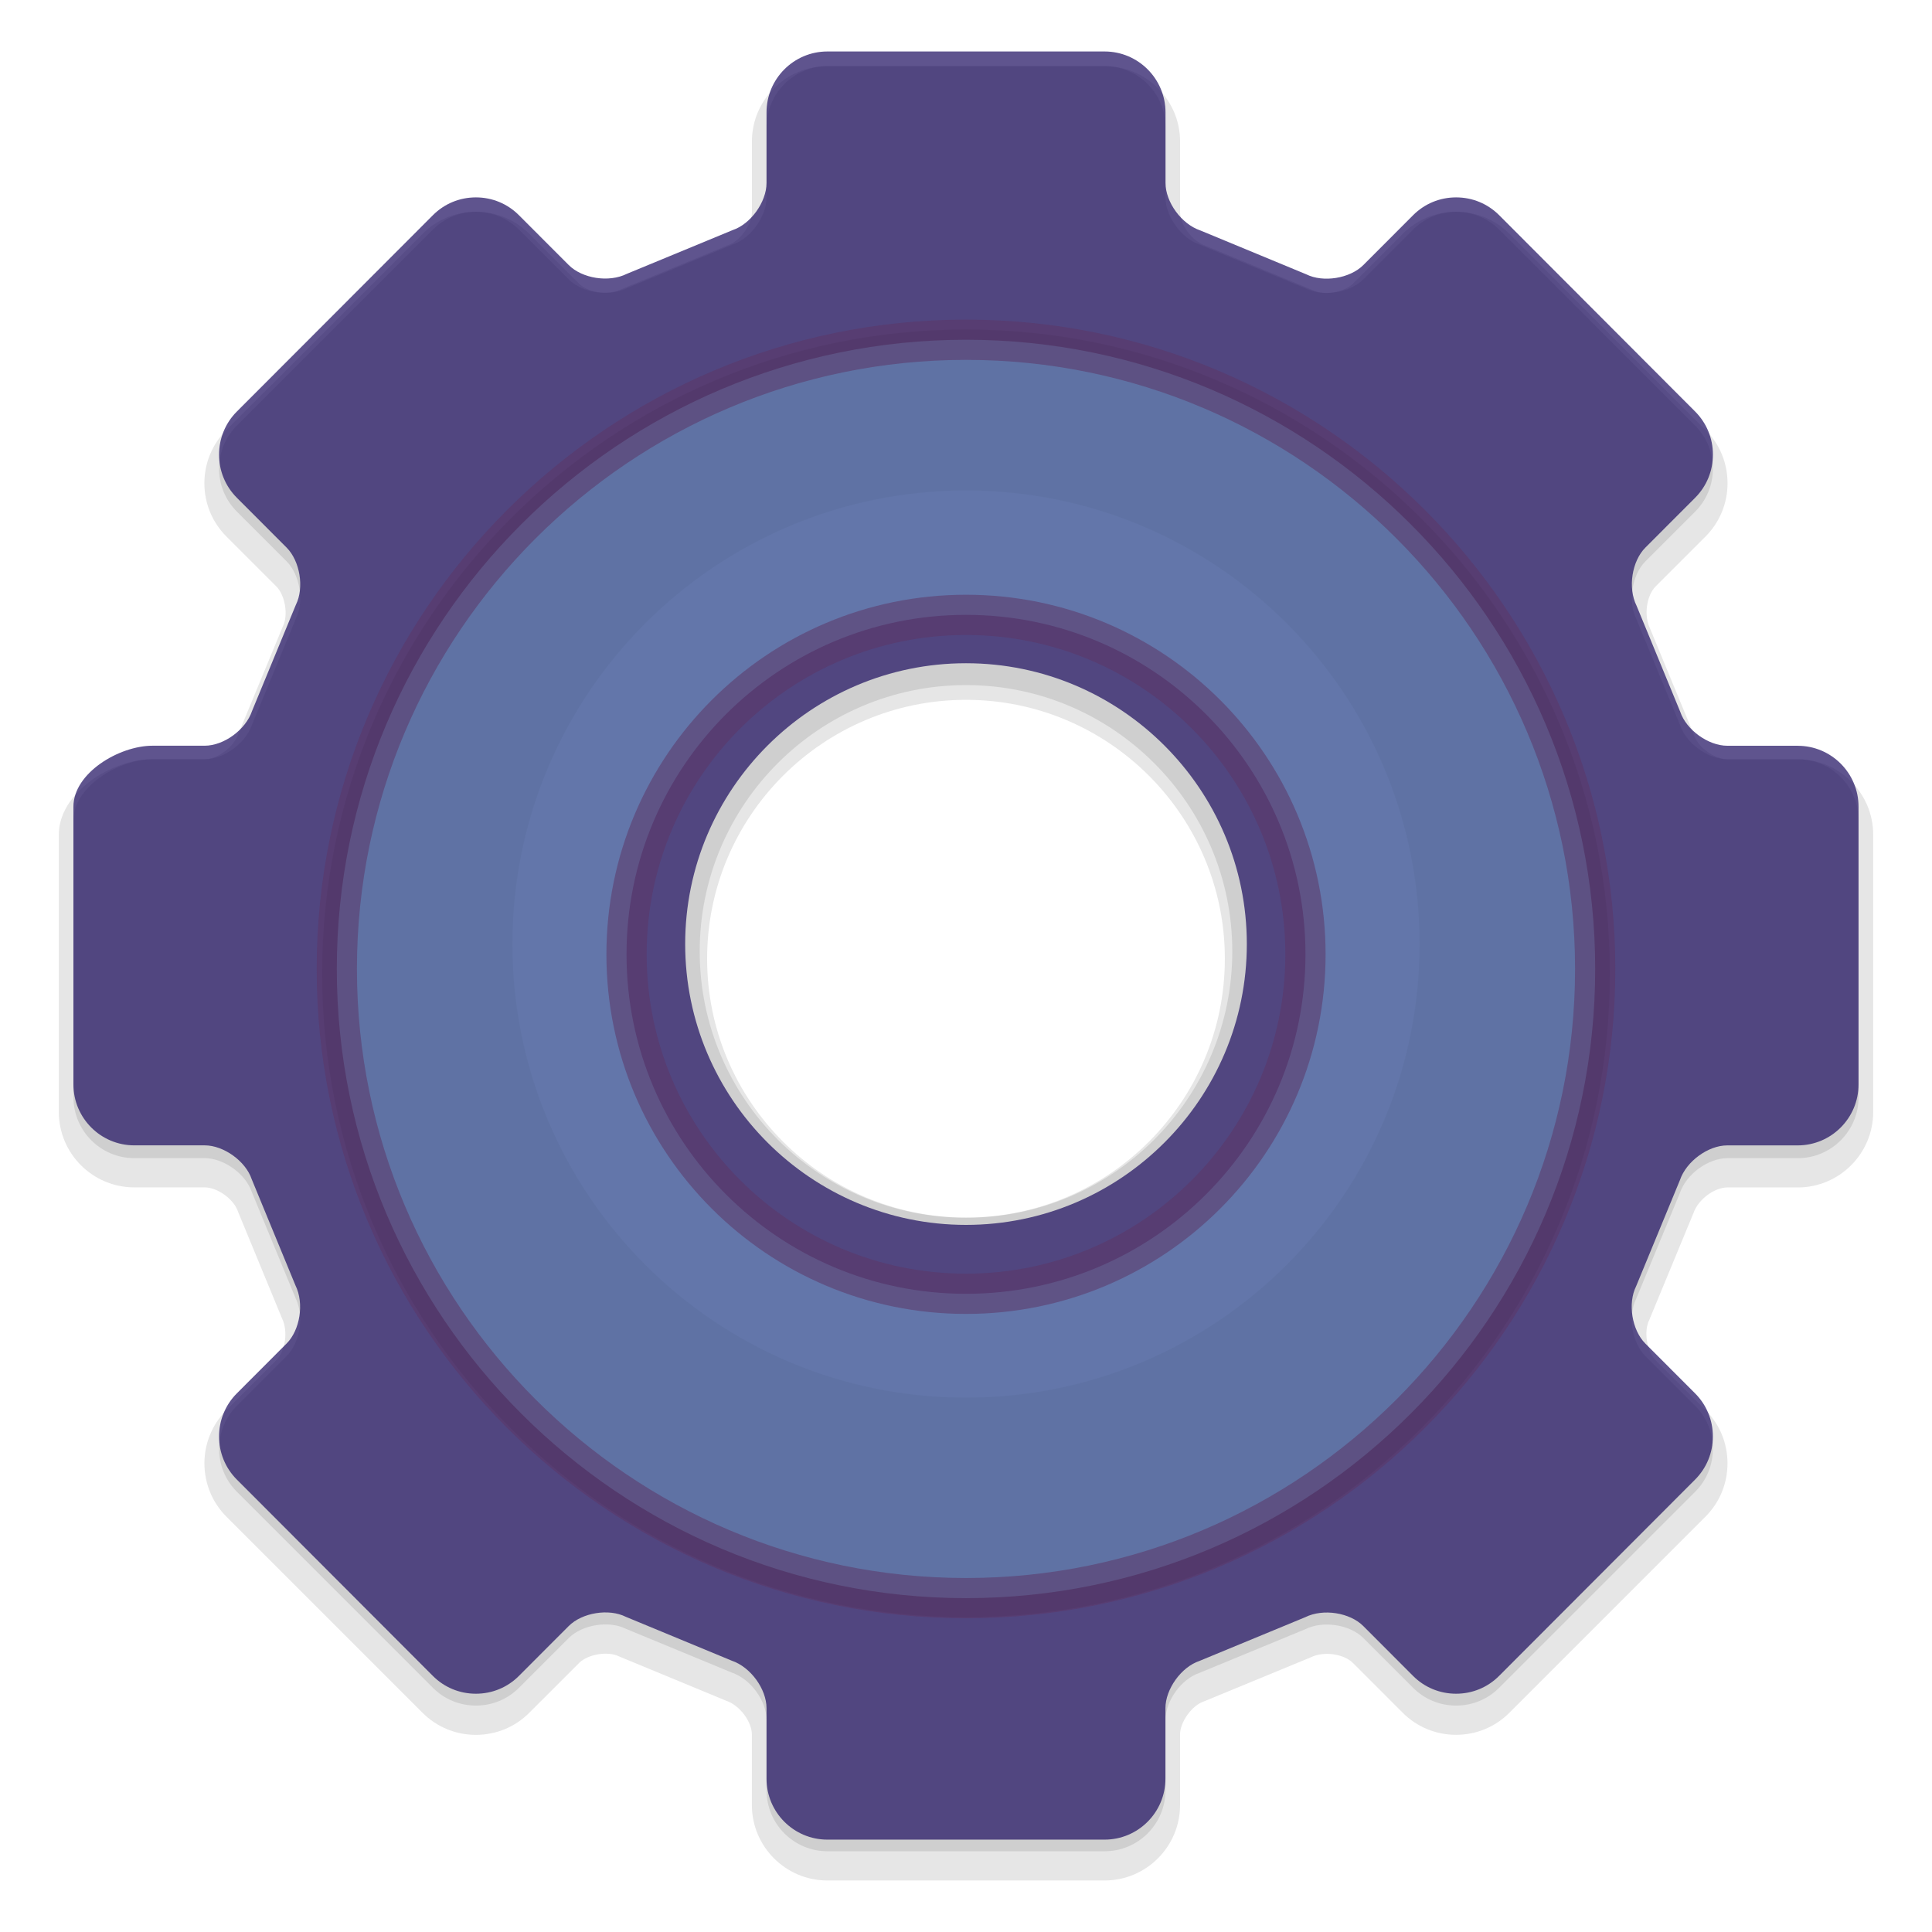 <?xml version="1.0" encoding="UTF-8" standalone="no"?>
<!-- Created with Inkscape (http://www.inkscape.org/) -->

<svg
   xmlns:dc="http://purl.org/dc/elements/1.1/"
   xmlns:cc="http://creativecommons.org/ns#"
   xmlns:rdf="http://www.w3.org/1999/02/22-rdf-syntax-ns#"
   xmlns:svg="http://www.w3.org/2000/svg"
   xmlns="http://www.w3.org/2000/svg"
   xmlns:xlink="http://www.w3.org/1999/xlink"
   xmlns:sodipodi="http://sodipodi.sourceforge.net/DTD/sodipodi-0.dtd"
   xmlns:inkscape="http://www.inkscape.org/namespaces/inkscape"
   inkscape:output_extension="org.inkscape.output.svg.inkscape"
   sodipodi:docname="settings.svg"
   version="1.0"
   inkscape:version="0.91 r13725"
   sodipodi:version="0.32"
   id="svg2"
   height="48"
   width="48">
  <sodipodi:namedview
     inkscape:window-maximized="1"
     inkscape:window-y="24"
     inkscape:window-x="-2"
     inkscape:window-height="1153"
     inkscape:window-width="1920"
     showgrid="false"
     inkscape:current-layer="layer2"
     inkscape:document-units="px"
     inkscape:cy="-62.103066"
     inkscape:cx="-285.11006"
     inkscape:zoom="0.73903221"
     inkscape:pageshadow="2"
     inkscape:pageopacity="0.0"
     borderopacity="1.0"
     bordercolor="#666666"
     pagecolor="#ffffff"
     id="base"
     showguides="false" />
  <defs
     id="defs4">
    <linearGradient
       id="linearGradient3367">
      <stop
         id="stop3369"
         offset="0"
         style="stop-color:#000000;stop-opacity:1" />
      <stop
         style="stop-color:#008f94;stop-opacity:1;"
         offset="0.444"
         id="stop3371" />
      <stop
         style="stop-color:#08d4dc;stop-opacity:1;"
         offset="1"
         id="stop3373" />
    </linearGradient>
    <linearGradient
       id="linearGradient3124">
      <stop
         style="stop-color:#184c4e;stop-opacity:1;"
         offset="0"
         id="stop3126" />
      <stop
         id="stop3128"
         offset="0.623"
         style="stop-color:#008f94;stop-opacity:1;" />
      <stop
         id="stop3130"
         offset="1"
         style="stop-color:#08d4dc;stop-opacity:1;" />
    </linearGradient>
    <linearGradient
       id="linearGradient3358">
      <stop
         style="stop-color:#000000;stop-opacity:1"
         offset="0"
         id="stop3360" />
      <stop
         id="stop3362"
         offset="0.111"
         style="stop-color:#008f94;stop-opacity:1;" />
      <stop
         id="stop3364"
         offset="1"
         style="stop-color:#08d4dc;stop-opacity:1;" />
    </linearGradient>
    <linearGradient
       id="linearGradient3336">
      <stop
         style="stop-color:#184c4e;stop-opacity:1;"
         offset="0"
         id="stop3338" />
      <stop
         id="stop3340"
         offset="0.458"
         style="stop-color:#008f94;stop-opacity:1;" />
      <stop
         id="stop3342"
         offset="1"
         style="stop-color:#08d4dc;stop-opacity:1;" />
    </linearGradient>
    <linearGradient
       id="linearGradient3300">
      <stop
         id="stop3308"
         offset="0"
         style="stop-color:#184c4e;stop-opacity:1;" />
      <stop
         style="stop-color:#008f94;stop-opacity:1;"
         offset="0.236"
         id="stop3322" />
      <stop
         style="stop-color:#08d4dc;stop-opacity:1;"
         offset="1"
         id="stop3304" />
    </linearGradient>
    <inkscape:perspective
       sodipodi:type="inkscape:persp3d"
       inkscape:vp_x="22.834507 : -67.351805 : 1"
       inkscape:vp_y="163.04886 : 71.233252 : 1"
       inkscape:vp_z="-116.10672 : 125.71655 : 1"
       inkscape:persp3d-origin="188.14303 : 248.03225 : 1"
       id="perspective10" />
    <linearGradient
       id="linearGradient3264">
      <stop
         id="stop3266"
         offset="0"
         style="stop-color:#c9c9c9;stop-opacity:1;" />
      <stop
         style="stop-color:#f8f8f8;stop-opacity:1;"
         offset="0.25"
         id="stop3276" />
      <stop
         style="stop-color:#e2e2e2;stop-opacity:1;"
         offset="0.5"
         id="stop3272" />
      <stop
         id="stop3274"
         offset="0.75"
         style="stop-color:#b0b0b0;stop-opacity:1;" />
      <stop
         id="stop3268"
         offset="1"
         style="stop-color:#c9c9c9;stop-opacity:1;" />
    </linearGradient>
    <inkscape:perspective
       id="perspective22"
       inkscape:persp3d-origin="24 : 16 : 1"
       inkscape:vp_z="48 : 24 : 1"
       inkscape:vp_y="0 : 1000 : 0"
       inkscape:vp_x="0 : 24 : 1"
       sodipodi:type="inkscape:persp3d" />
    <inkscape:perspective
       id="perspective2478"
       inkscape:persp3d-origin="372.04724 : 350.78739 : 1"
       inkscape:vp_z="744.09448 : 526.18109 : 1"
       inkscape:vp_y="6.1230318e-14 : 1000 : 0"
       inkscape:vp_x="0 : 526.18109 : 1"
       sodipodi:type="inkscape:persp3d" />
    <inkscape:path-effect
       teeth="10"
       id="path-effect3585"
       effect="gears" />
    <inkscape:path-effect
       teeth="10"
       id="path-effect3587"
       effect="gears" />
    <inkscape:path-effect
       prop_scale="1"
       id="path-effect3589"
       effect="skeletal" />
    <inkscape:path-effect
       prop_scale="1.04"
       id="path-effect3591"
       effect="bend_path" />
    <marker
       style="overflow:visible"
       id="Arrow2Sstart"
       refX="0"
       refY="0"
       orient="auto"
       inkscape:stockid="Arrow2Sstart">
      <path
         transform="matrix(0.3,0,0,0.3,-0.69,0)"
         d="M 8.719,4.034 L -2.207,0.016 L 8.719,-4.002 C 6.973,-1.63 6.983,1.616 8.719,4.034 z"
         style="font-size:12px;fill-rule:evenodd;stroke-width:0.625;stroke-linejoin:round"
         id="path3703" />
    </marker>
    <marker
       orient="auto"
       refY="0"
       refX="0"
       id="RazorWire"
       inkscape:stockid="RazorWire">
       style=&quot;overflow:visible&quot;&gt;
      <path
   d="M 0.023,-0.74 L 0.023,0.697 L -7.759,3.01 L 10.679,3.01 L 3.491,0.697 L 3.491,-0.74 L 10.741,-2.896 L -7.727,-2.896 L 0.023,-0.74 z"
   style="fill:#808080;fill-opacity:1;fill-rule:evenodd;stroke:#000000;stroke-width:0.1pt"
   transform="scale(0.8,0.8)"
   id="path3906" />
</marker>
    <marker
       style="overflow:visible"
       id="Arrow1Send"
       refX="0"
       refY="0"
       orient="auto"
       inkscape:stockid="Arrow1Send">
      <path
         transform="matrix(-0.2,0,0,-0.2,-1.2,0)"
         style="fill-rule:evenodd;stroke:#000000;stroke-width:1pt;marker-start:none"
         d="M 0,0 L 5,-5 L -12.5,0 L 5,5 L 0,0 z"
         id="path3688" />
    </marker>
    <linearGradient
       id="linearGradient3199">
      <stop
         id="stop3201"
         offset="0"
         style="stop-color:#868686;stop-opacity:1;" />
      <stop
         id="stop3203"
         offset="1"
         style="stop-color:#ffffff;stop-opacity:1;" />
    </linearGradient>
    <inkscape:perspective
       id="perspective2712"
       inkscape:persp3d-origin="372.04724 : 350.78739 : 1"
       inkscape:vp_z="744.09448 : 526.18109 : 1"
       inkscape:vp_y="6.1230318e-14 : 1000 : 0"
       inkscape:vp_x="0 : 526.18109 : 1"
       sodipodi:type="inkscape:persp3d" />
    <inkscape:path-effect
       teeth="10"
       id="path-effect2710"
       effect="gears" />
    <inkscape:path-effect
       teeth="10"
       id="path-effect2708"
       effect="gears" />
    <inkscape:path-effect
       prop_scale="1"
       id="path-effect2706"
       effect="skeletal" />
    <inkscape:path-effect
       prop_scale="1.04"
       id="path-effect2704"
       effect="bend_path" />
    <marker
       style="overflow:visible"
       id="marker2700"
       refX="0"
       refY="0"
       orient="auto"
       inkscape:stockid="Arrow2Sstart">
      <path
         transform="matrix(0.3,0,0,0.3,-0.69,0)"
         d="M 8.719,4.034 L -2.207,0.016 L 8.719,-4.002 C 6.973,-1.63 6.983,1.616 8.719,4.034 z"
         style="font-size:12px;fill-rule:evenodd;stroke-width:0.625;stroke-linejoin:round"
         id="path2702" />
    </marker>
    <marker
       orient="auto"
       refY="0"
       refX="0"
       id="marker2696"
       inkscape:stockid="RazorWire">
       style=&quot;overflow:visible&quot;&gt;
      <path
   d="M 0.023,-0.74 L 0.023,0.697 L -7.759,3.01 L 10.679,3.01 L 3.491,0.697 L 3.491,-0.74 L 10.741,-2.896 L -7.727,-2.896 L 0.023,-0.74 z"
   style="fill:#808080;fill-opacity:1;fill-rule:evenodd;stroke:#000000;stroke-width:0.1pt"
   transform="scale(0.8,0.8)"
   id="path2698" />
</marker>
    <marker
       style="overflow:visible"
       id="marker2692"
       refX="0"
       refY="0"
       orient="auto"
       inkscape:stockid="Arrow1Send">
      <path
         transform="matrix(-0.2,0,0,-0.2,-1.2,0)"
         style="fill-rule:evenodd;stroke:#000000;stroke-width:1pt;marker-start:none"
         d="M 0,0 L 5,-5 L -12.5,0 L 5,5 L 0,0 z"
         id="path2694" />
    </marker>
    <linearGradient
       id="linearGradient3198">
      <stop
         id="stop3200"
         offset="0"
         style="stop-color:#868686;stop-opacity:1;" />
      <stop
         id="stop3202"
         offset="1"
         style="stop-color:#ffffff;stop-opacity:1;" />
    </linearGradient>
    <inkscape:perspective
       id="perspective2672"
       inkscape:persp3d-origin="372.04724 : 350.78739 : 1"
       inkscape:vp_z="744.09448 : 526.18109 : 1"
       inkscape:vp_y="6.1230318e-14 : 1000 : 0"
       inkscape:vp_x="0 : 526.18109 : 1"
       sodipodi:type="inkscape:persp3d" />
    <inkscape:path-effect
       teeth="10"
       id="path-effect2670"
       effect="gears" />
    <inkscape:path-effect
       teeth="10"
       id="path-effect2668"
       effect="gears" />
    <inkscape:path-effect
       prop_scale="1"
       id="path-effect2666"
       effect="skeletal" />
    <inkscape:path-effect
       prop_scale="1.04"
       id="path-effect2664"
       effect="bend_path" />
    <marker
       style="overflow:visible"
       id="marker2660"
       refX="0"
       refY="0"
       orient="auto"
       inkscape:stockid="Arrow2Sstart">
      <path
         transform="matrix(0.3,0,0,0.3,-0.69,0)"
         d="M 8.719,4.034 L -2.207,0.016 L 8.719,-4.002 C 6.973,-1.63 6.983,1.616 8.719,4.034 z"
         style="font-size:12px;fill-rule:evenodd;stroke-width:0.625;stroke-linejoin:round"
         id="path2662" />
    </marker>
    <marker
       orient="auto"
       refY="0"
       refX="0"
       id="marker2656"
       inkscape:stockid="RazorWire">
       style=&quot;overflow:visible&quot;&gt;
      <path
   d="M 0.023,-0.74 L 0.023,0.697 L -7.759,3.01 L 10.679,3.01 L 3.491,0.697 L 3.491,-0.74 L 10.741,-2.896 L -7.727,-2.896 L 0.023,-0.74 z"
   style="fill:#808080;fill-opacity:1;fill-rule:evenodd;stroke:#000000;stroke-width:0.1pt"
   transform="scale(0.8,0.8)"
   id="path2658" />
</marker>
    <marker
       style="overflow:visible"
       id="marker2652"
       refX="0"
       refY="0"
       orient="auto"
       inkscape:stockid="Arrow1Send">
      <path
         transform="matrix(-0.2,0,0,-0.2,-1.2,0)"
         style="fill-rule:evenodd;stroke:#000000;stroke-width:1pt;marker-start:none"
         d="M 0,0 L 5,-5 L -12.5,0 L 5,5 L 0,0 z"
         id="path2654" />
    </marker>
    <linearGradient
       id="linearGradient2646">
      <stop
         id="stop2648"
         offset="0"
         style="stop-color:#868686;stop-opacity:1;" />
      <stop
         id="stop2650"
         offset="1"
         style="stop-color:#ffffff;stop-opacity:1;" />
    </linearGradient>
    <linearGradient
       inkscape:collect="always"
       xlink:href="#linearGradient3199"
       id="linearGradient2707"
       gradientUnits="userSpaceOnUse"
       x1="-482.456"
       y1="473.164"
       x2="-361.587"
       y2="473.164" />
    <linearGradient
       inkscape:collect="always"
       xlink:href="#linearGradient3199"
       id="linearGradient2709"
       gradientUnits="userSpaceOnUse"
       x1="313.025"
       y1="84.768"
       x2="446.751"
       y2="84.768" />
    <linearGradient
       inkscape:collect="always"
       xlink:href="#linearGradient3199"
       id="linearGradient2711"
       gradientUnits="userSpaceOnUse"
       x1="-364.763"
       y1="471.947"
       x2="-243.894"
       y2="471.947" />
    <linearGradient
       inkscape:collect="always"
       xlink:href="#linearGradient3199"
       id="linearGradient2713"
       gradientUnits="userSpaceOnUse"
       x1="-196.229"
       y1="441.063"
       x2="46.901"
       y2="441.063" />
    <linearGradient
       inkscape:collect="always"
       xlink:href="#linearGradient3199"
       id="linearGradient2715"
       gradientUnits="userSpaceOnUse"
       x1="-482.463"
       y1="403.972"
       x2="-361.594"
       y2="403.972" />
    <linearGradient
       inkscape:collect="always"
       xlink:href="#linearGradient3199"
       id="linearGradient2717"
       gradientUnits="userSpaceOnUse"
       x1="312.866"
       y1="11.617"
       x2="446.592"
       y2="11.617" />
    <linearGradient
       inkscape:collect="always"
       xlink:href="#linearGradient3199"
       id="linearGradient2719"
       gradientUnits="userSpaceOnUse"
       x1="-367.112"
       y1="404.158"
       x2="-246.243"
       y2="404.158" />
    <linearGradient
       id="linearGradient3205"
       inkscape:collect="always">
      <stop
         id="stop3207"
         offset="0"
         style="stop-color:#ffffff;stop-opacity:1;" />
      <stop
         id="stop3209"
         offset="1"
         style="stop-color:#ffffff;stop-opacity:0;" />
    </linearGradient>
    <linearGradient
       id="linearGradient3155">
      <stop
         id="stop3157"
         offset="0"
         style="stop-color:#00f6ff;stop-opacity:1;" />
      <stop
         style="stop-color:#0059e9;stop-opacity:1;"
         offset="0.09"
         id="stop3163" />
      <stop
         id="stop3165"
         offset="0.256"
         style="stop-color:#0800ff;stop-opacity:1;" />
      <stop
         style="stop-color:#c500ff;stop-opacity:1;"
         offset="0.422"
         id="stop3167" />
      <stop
         id="stop3169"
         offset="0.643"
         style="stop-color:#94288b;stop-opacity:1;" />
      <stop
         style="stop-color:#dfab52;stop-opacity:1;"
         offset="0.834"
         id="stop3171" />
      <stop
         id="stop3173"
         offset="1"
         style="stop-color:#78b70d;stop-opacity:1;" />
    </linearGradient>
    <inkscape:perspective
       id="perspective10-3"
       inkscape:persp3d-origin="372.04724 : 350.78739 : 1"
       inkscape:vp_z="744.09448 : 526.18109 : 1"
       inkscape:vp_y="0 : 1000 : 0"
       inkscape:vp_x="0 : 526.18109 : 1"
       sodipodi:type="inkscape:persp3d" />
    <linearGradient
       gradientUnits="userSpaceOnUse"
       y2="31.248"
       x2="22.059"
       y1="-0.66"
       x1="0.75"
       id="linearGradient3185"
       xlink:href="#linearGradient3205"
       inkscape:collect="always" />
    <linearGradient
       gradientTransform="matrix(-0.427,-0.872,0.872,-0.427,11.533,-7.263)"
       gradientUnits="userSpaceOnUse"
       xlink:href="#linearGradient700-3"
       id="linearGradient3352"
       y2="-0.474"
       x2="-16.435"
       y1="-1.111"
       x1="-30.513" />
    <linearGradient
       id="linearGradient700-3">
      <stop
         offset="0"
         style="stop-color:#966937;stop-opacity:1"
         id="stop347-3" />
      <stop
         offset="1"
         style="stop-color:#e2b6b0;stop-opacity:1"
         id="stop348-41" />
    </linearGradient>
    <linearGradient
       id="linearGradient4798">
      <stop
         offset="0"
         style="stop-color:#ffffff;stop-opacity:1"
         id="stop4802" />
      <stop
         offset="1"
         style="stop-color:#ba5eab;stop-opacity:1"
         id="stop4800" />
    </linearGradient>
    <radialGradient
       gradientTransform="matrix(1.208,0.017,0.277,1.036,1573.42,3294.03)"
       gradientUnits="userSpaceOnUse"
       xlink:href="#linearGradient4798"
       id="radialGradient7308"
       fy="-2729.78"
       fx="-293.812"
       r="9.416"
       cy="-2729.78"
       cx="-293.812" />
    <radialGradient
       gradientTransform="matrix(1.208,0.017,0.277,1.036,1400.014,3362.672)"
       gradientUnits="userSpaceOnUse"
       xlink:href="#linearGradient4798"
       id="radialGradient3207"
       fy="-2729.78"
       fx="-293.812"
       r="9.416"
       cy="-2729.78"
       cx="-293.812" />
    <linearGradient
       gradientTransform="matrix(-0.334,-0.681,0.681,-0.334,287.45,505.218)"
       gradientUnits="userSpaceOnUse"
       xlink:href="#linearGradient700-3"
       id="linearGradient3213"
       y2="-0.474"
       x2="-16.435"
       y1="-1.111"
       x1="-30.513" />
  </defs>
  <g
     inkscape:groupmode="layer"
     id="layer2"
     inkscape:label="icono"
     style="display:inline">
    <path
       style="opacity:0.1;fill:#000107"
       inkscape:connector-curvature="0"
       d="m 44.664,18.863 -1.75,0 c -0.316,0 -0.723,-0.294 -0.824,-0.593 -0.004,-0.012 -1.095,-2.655 -1.095,-2.655 -0.16,-0.323 -0.087,-0.82 0.14,-1.047 l 1.237,-1.237 c 0.353,-0.353 0.548,-0.825 0.548,-1.326 0,-0.501 -0.194,-0.972 -0.548,-1.325 L 37.502,5.809 C 37.149,5.456 36.679,5.261 36.177,5.261 c -0.502,0 -0.973,0.194 -1.326,0.548 l -1.237,1.237 C 33.391,7.269 32.896,7.349 32.615,7.208 32.603,7.202 29.959,6.109 29.959,6.109 29.619,5.994 29.319,5.589 29.319,5.268 l 0,-1.75 c 0,-1.034 -0.841,-1.875 -1.875,-1.875 l -6.888,0 c -1.034,0 -1.875,0.841 -1.875,1.875 l 0,1.75 c 0,0.316 -0.294,0.723 -0.593,0.824 -0.012,0.004 -2.655,1.095 -2.655,1.095 -0.323,0.16 -0.821,0.086 -1.047,-0.14 L 13.15,5.809 C 12.796,5.456 12.326,5.261 11.824,5.261 c -0.502,0 -0.972,0.195 -1.325,0.548 L 5.627,10.68 c -0.354,0.354 -0.549,0.825 -0.549,1.326 0,0.501 0.195,0.972 0.549,1.325 l 1.237,1.237 c 0.222,0.222 0.303,0.718 0.162,0.999 -0.006,0.012 -1.099,2.656 -1.099,2.656 -0.115,0.34 -0.52,0.639 -0.841,0.639 l -1.297,0 c -1.034,-3.64e-4 -2.328,0.841 -2.328,1.875 l 0,6.888 c 0,1.034 0.841,1.875 1.875,1.875 l 1.75,0 c 0.316,0 0.723,0.294 0.823,0.593 0.004,0.012 1.095,2.655 1.095,2.655 0.16,0.322 0.086,0.821 -0.14,1.047 l -1.237,1.237 c -0.731,0.731 -0.731,1.92 0,2.651 l 4.871,4.871 c 0.353,0.353 0.824,0.548 1.325,0.548 0.502,0 0.973,-0.194 1.326,-0.548 l 1.237,-1.237 c 0.222,-0.222 0.718,-0.302 0.999,-0.162 0.012,0.006 2.656,1.099 2.656,1.099 0.34,0.115 0.639,0.52 0.639,0.841 l 0,1.75 c 0,1.034 0.841,1.875 1.875,1.875 l 6.888,0 c 1.034,0 1.875,-0.841 1.875,-1.875 l 0,-1.75 c 0,-0.316 0.294,-0.723 0.593,-0.824 0.012,-0.004 2.655,-1.095 2.655,-1.095 0.323,-0.16 0.82,-0.087 1.047,0.14 l 1.237,1.237 c 0.353,0.353 0.824,0.548 1.325,0.548 0.502,0 0.973,-0.194 1.325,-0.548 l 4.871,-4.871 c 0.353,-0.353 0.548,-0.824 0.548,-1.325 0,-0.501 -0.194,-0.973 -0.548,-1.325 L 41.136,33.796 c -0.222,-0.222 -0.302,-0.718 -0.162,-0.999 0.006,-0.012 1.099,-2.656 1.099,-2.656 0.115,-0.34 0.52,-0.639 0.841,-0.639 l 1.75,0 c 1.034,0 1.875,-0.841 1.875,-1.875 l 0,-6.888 c 3.63e-4,-1.034 -0.841,-1.875 -1.875,-1.875 z M 24,30.254 c -3.648,0 -6.616,-2.968 -6.616,-6.617 0,-3.648 2.968,-6.616 6.616,-6.616 3.648,0 6.616,2.968 6.616,6.616 0,3.648 -2.968,6.617 -6.616,6.617 z"
       id="path5247" />
    <path
       style="opacity:0.1;fill:#000005"
       inkscape:connector-curvature="0"
       d="m 44.664,18.863 -1.75,0 c -0.472,0 -1.018,-0.393 -1.168,-0.84 -0.008,-0.023 -1.086,-2.632 -1.086,-2.632 -0.222,-0.446 -0.115,-1.109 0.219,-1.443 l 1.237,-1.237 c 0.284,-0.285 0.441,-0.664 0.441,-1.069 0,-0.405 -0.157,-0.784 -0.441,-1.068 L 37.246,5.702 C 36.961,5.418 36.582,5.261 36.177,5.261 c -0.405,0 -0.784,0.157 -1.068,0.441 l -1.237,1.237 C 33.538,7.273 32.875,7.381 32.453,7.17 32.429,7.159 29.821,6.082 29.821,6.082 29.35,5.923 28.957,5.377 28.957,4.904 l 0,-1.75 C 28.956,2.321 28.278,1.643 27.444,1.643 l -6.888,0 c -0.834,0 -1.512,0.678 -1.512,1.512 l 0,1.75 c 0,0.472 -0.393,1.018 -0.84,1.168 -0.023,0.009 -2.632,1.086 -2.632,1.086 -0.446,0.222 -1.109,0.114 -1.443,-0.22 L 12.892,5.702 C 12.608,5.418 12.228,5.261 11.824,5.261 c -0.405,0 -0.784,0.157 -1.068,0.441 L 5.884,10.573 c -0.589,0.589 -0.589,1.548 0,2.137 l 1.237,1.237 c 0.333,0.334 0.441,0.997 0.23,1.419 -0.011,0.024 -1.088,2.632 -1.088,2.632 -0.159,0.471 -0.705,0.864 -1.177,0.864 l -1.296,0 c -0.833,3.63e-4 -1.965,0.678 -1.965,1.512 l 0,6.888 c 0,0.834 0.678,1.512 1.512,1.512 l 1.75,0 c 0.472,0 1.018,0.393 1.168,0.84 0.009,0.023 1.086,2.632 1.086,2.632 0.222,0.446 0.114,1.109 -0.219,1.443 l -1.237,1.237 c -0.589,0.589 -0.589,1.548 0,2.137 l 4.871,4.871 c 0.284,0.284 0.664,0.441 1.068,0.441 0.405,0 0.785,-0.157 1.069,-0.441 l 1.237,-1.237 c 0.334,-0.333 0.997,-0.441 1.419,-0.23 0.024,0.011 2.632,1.088 2.632,1.088 0.471,0.159 0.864,0.705 0.864,1.177 l 0,1.75 c 0,0.834 0.678,1.512 1.512,1.512 l 6.888,0 c 0.833,0 1.511,-0.678 1.511,-1.512 l 0,-1.75 c 0,-0.472 0.393,-1.018 0.841,-1.168 0.023,-0.008 2.632,-1.086 2.632,-1.086 0.446,-0.222 1.11,-0.115 1.443,0.219 l 1.237,1.237 c 0.284,0.284 0.664,0.441 1.068,0.441 0.405,0 0.784,-0.157 1.068,-0.441 l 4.871,-4.871 c 0.284,-0.284 0.441,-0.664 0.441,-1.068 0,-0.405 -0.157,-0.784 -0.441,-1.068 l -1.237,-1.237 c -0.334,-0.334 -0.441,-0.997 -0.23,-1.419 0.011,-0.024 1.088,-2.632 1.088,-2.632 0.159,-0.471 0.705,-0.864 1.177,-0.864 l 1.75,0 c 0.834,0 1.512,-0.678 1.512,-1.512 l 0,-6.889 c 0.001,-0.834 -0.677,-1.512 -1.51,-1.512 z M 24,30.25 c -3.546,0 -6.432,-2.885 -6.432,-6.431 0,-3.546 2.885,-6.432 6.432,-6.432 3.547,0 6.431,2.885 6.431,6.432 0,3.547 -2.885,6.431 -6.431,6.431 z"
       id="path5249" />
    <path
       style="opacity:0.718;fill:#211262"
       inkscape:connector-curvature="0"
       d="m 44.664,18.528 -1.75,0 c -0.472,0 -1.018,-0.394 -1.168,-0.842 -0.008,-0.023 -1.086,-2.636 -1.086,-2.636 -0.222,-0.447 -0.115,-1.111 0.219,-1.445 l 1.237,-1.239 c 0.284,-0.285 0.441,-0.665 0.441,-1.071 0,-0.405 -0.157,-0.785 -0.441,-1.07 L 37.246,5.346 C 36.961,5.061 36.582,4.904 36.177,4.904 c -0.405,0 -0.784,0.157 -1.068,0.442 L 33.872,6.585 C 33.538,6.919 32.875,7.026 32.453,6.815 32.429,6.804 29.821,5.725 29.821,5.725 29.35,5.566 28.957,5.019 28.957,4.546 l 0,-1.753 C 28.956,1.958 28.278,1.279 27.444,1.279 l -6.888,0 c -0.834,0 -1.512,0.679 -1.512,1.514 l 0,1.753 c 0,0.473 -0.393,1.02 -0.84,1.17 -0.023,0.009 -2.632,1.088 -2.632,1.088 -0.446,0.222 -1.109,0.115 -1.443,-0.22 L 12.892,5.346 C 12.608,5.061 12.228,4.904 11.824,4.904 c -0.405,0 -0.784,0.157 -1.068,0.442 L 5.884,10.225 c -0.589,0.59 -0.589,1.551 0,2.141 l 1.237,1.239 c 0.333,0.334 0.441,0.998 0.23,1.421 -0.011,0.024 -1.088,2.636 -1.088,2.636 -0.159,0.472 -0.705,0.865 -1.177,0.865 l -1.296,0 C 2.956,18.528 1.824,19.207 1.824,20.042 l 0,6.9 c 0,0.835 0.678,1.514 1.512,1.514 l 1.75,0 c 0.472,0 1.018,0.393 1.168,0.842 0.009,0.023 1.086,2.636 1.086,2.636 0.222,0.447 0.114,1.111 -0.219,1.445 l -1.237,1.239 c -0.589,0.59 -0.589,1.551 0,2.141 l 4.871,4.879 c 0.284,0.285 0.664,0.442 1.068,0.442 0.405,0 0.785,-0.157 1.069,-0.442 l 1.237,-1.239 c 0.334,-0.334 0.997,-0.442 1.419,-0.23 0.024,0.011 2.632,1.09 2.632,1.09 0.471,0.159 0.864,0.706 0.864,1.179 l 0,1.753 c 0,0.835 0.678,1.514 1.512,1.514 l 6.888,0 c 0.833,0 1.511,-0.679 1.511,-1.514 l 0,-1.753 c 0,-0.473 0.393,-1.02 0.841,-1.171 0.023,-0.008 2.632,-1.088 2.632,-1.088 0.446,-0.222 1.11,-0.114 1.443,0.22 l 1.237,1.239 c 0.284,0.285 0.664,0.442 1.068,0.442 0.405,0 0.784,-0.157 1.068,-0.442 l 4.871,-4.879 c 0.284,-0.285 0.441,-0.665 0.441,-1.07 0,-0.405 -0.157,-0.786 -0.441,-1.07 l -1.237,-1.239 c -0.334,-0.334 -0.441,-0.999 -0.23,-1.421 0.011,-0.024 1.088,-2.636 1.088,-2.636 0.159,-0.472 0.705,-0.866 1.177,-0.866 l 1.75,0 c 0.834,0 1.512,-0.679 1.512,-1.514 l 0,-6.9 c 0.001,-0.835 -0.677,-1.514 -1.51,-1.514 z M 24,30.432 c -3.847,0 -6.977,-3.13 -6.977,-6.977 0,-3.847 3.13,-6.977 6.977,-6.977 3.847,0 6.977,3.13 6.977,6.977 0,3.847 -3.13,6.977 -6.977,6.977 z"
       id="path5251" />
    <path
       style="fill:url(#XMLID_4_-980-358-897-445)"
       inkscape:connector-curvature="0"
       d="m 44.63,18.87 -1.748,0 c -0.646,0 -1.339,-0.499 -1.545,-1.112 l -1.074,-2.601 c -0.288,-0.576 -0.152,-1.418 0.305,-1.875 l 1.235,-1.235 c 0.209,-0.209 0.324,-0.487 0.324,-0.785 0,-0.297 -0.115,-0.576 -0.324,-0.785 L 36.941,5.615 C 36.733,5.407 36.454,5.292 36.156,5.292 c -0.297,0 -0.576,0.115 -0.785,0.324 L 34.137,6.85 C 33.68,7.307 32.838,7.444 32.259,7.154 L 29.658,6.08 C 29.048,5.875 28.548,5.182 28.548,4.536 l 0,-1.747 c 0,-0.612 -0.498,-1.11 -1.11,-1.11 l -6.877,0 c -0.612,0 -1.11,0.498 -1.11,1.11 l 0,1.747 c 0,0.646 -0.499,1.339 -1.112,1.545 0,0 -2.601,1.075 -2.601,1.075 -0.576,0.288 -1.418,0.152 -1.875,-0.305 L 12.629,5.615 c -0.209,-0.209 -0.487,-0.324 -0.785,-0.324 -0.297,0 -0.576,0.115 -0.785,0.324 L 6.196,10.478 c -0.433,0.433 -0.433,1.136 0,1.569 l 1.235,1.235 c 0.457,0.457 0.594,1.299 0.304,1.878 0,0 -1.075,2.601 -1.075,2.601 -0.205,0.611 -0.897,1.109 -1.544,1.109 l -1.293,0 c -0.603,0 -1.563,0.508 -1.563,1.11 l 0,6.877 c 0,0.612 0.498,1.11 1.11,1.11 l 1.747,0 c 0.646,0 1.339,0.499 1.545,1.112 l 1.075,2.601 c 0.288,0.576 0.152,1.418 -0.305,1.875 l -1.235,1.235 c -0.433,0.433 -0.433,1.137 0,1.569 l 4.863,4.863 c 0.208,0.209 0.487,0.324 0.785,0.324 0.297,0 0.576,-0.115 0.785,-0.324 l 1.235,-1.235 c 0.457,-0.457 1.299,-0.594 1.878,-0.305 0,0 2.601,1.074 2.601,1.074 0.611,0.205 1.109,0.898 1.109,1.544 l 0,1.747 c 0,0.612 0.498,1.11 1.11,1.11 l 6.877,0 c 0.612,0 1.11,-0.498 1.11,-1.11 l 0,-1.747 c 0,-0.646 0.499,-1.34 1.112,-1.545 0,-3.63e-4 2.601,-1.075 2.601,-1.075 0.576,-0.288 1.418,-0.152 1.875,0.306 l 1.235,1.235 c 0.209,0.209 0.488,0.324 0.785,0.324 0.297,0 0.576,-0.115 0.784,-0.324 l 4.863,-4.863 c 0.209,-0.208 0.324,-0.487 0.324,-0.785 0,-0.297 -0.115,-0.576 -0.324,-0.785 l -1.235,-1.235 c -0.457,-0.457 -0.594,-1.3 -0.305,-1.878 l 1.075,-2.601 c 0.205,-0.611 0.898,-1.11 1.544,-1.11 l 1.748,0 c 0.612,0 1.11,-0.498 1.11,-1.11 l 0,-6.877 C 45.74,19.369 45.242,18.87 44.63,18.87 Z M 24,34.688 c -6.194,0 -11.233,-5.039 -11.233,-11.233 0,-6.194 5.039,-11.233 11.233,-11.233 6.194,0 11.233,5.039 11.233,11.233 0,6.194 -5.039,11.233 -11.233,11.233 z"
       id="path5258" />
    <path
       style="opacity:0.1;fill:#020203"
       inkscape:connector-curvature="0"
       d="m 24,8.187 c -8.82,0 -15.996,7.175 -15.996,15.996 0,8.82 7.175,15.996 15.996,15.996 8.82,0 15.996,-7.175 15.996,-15.996 0,-8.82 -7.175,-15.996 -15.996,-15.996 z m 0,26.538 c -6.224,0 -11.27,-5.045 -11.27,-11.27 0,-6.224 5.045,-11.27 11.27,-11.27 6.224,0 11.27,5.045 11.27,11.27 0,6.224 -5.045,11.27 -11.27,11.27 z"
       id="path5260" />
    <path
       style="opacity:0.533;fill:#729fcf;stroke:#5c3566"
       inkscape:connector-curvature="0"
       d="m 24,8.441 c -8.619,0 -15.632,7.013 -15.632,15.632 0,8.619 7.013,15.632 15.632,15.632 8.62,0 15.632,-7.012 15.632,-15.632 0,-8.62 -7.012,-15.632 -15.632,-15.632 z m 0,23.703 c -4.658,0 -8.434,-3.776 -8.434,-8.434 0,-4.658 3.776,-8.434 8.434,-8.434 4.658,0 8.434,3.776 8.434,8.434 0,4.658 -3.776,8.434 -8.434,8.434 z"
       id="path5262" />
    <path
       style="fill:url(#XMLID_5_-513-392-285-471)"
       inkscape:connector-curvature="0"
       d="m 24,8.33 c -8.34,0 -15.125,6.785 -15.125,15.125 0,8.34 6.785,15.125 15.125,15.125 8.34,0 15.125,-6.785 15.125,-15.125 0,-8.34 -6.785,-15.125 -15.125,-15.125 z m 0,26.249 c -6.144,0 -11.124,-4.98 -11.124,-11.124 0,-6.144 4.98,-11.124 11.124,-11.124 6.144,0 11.124,4.98 11.124,11.124 0,6.144 -4.98,11.124 -11.124,11.124 z"
       id="path5271" />
    <path
       style="fill:url(#XMLID_6_-49-457-680-129)"
       inkscape:connector-curvature="0"
       d="m 24,12.185 c -6.224,0 -11.27,5.046 -11.27,11.27 0,6.224 5.046,11.27 11.27,11.27 6.224,0 11.27,-5.046 11.27,-11.27 0,-6.224 -5.046,-11.27 -11.27,-11.27 z m 0,18.722 c -4.116,0 -7.453,-3.337 -7.453,-7.453 0,-4.116 3.336,-7.453 7.453,-7.453 4.116,0 7.453,3.336 7.453,7.453 0,4.116 -3.337,7.453 -7.453,7.453 z"
       id="path5278" />
  </g>
  <g
     inkscape:label="rueda"
     inkscape:groupmode="layer"
     id="layer1"
     style="display:inline" />
</svg>
